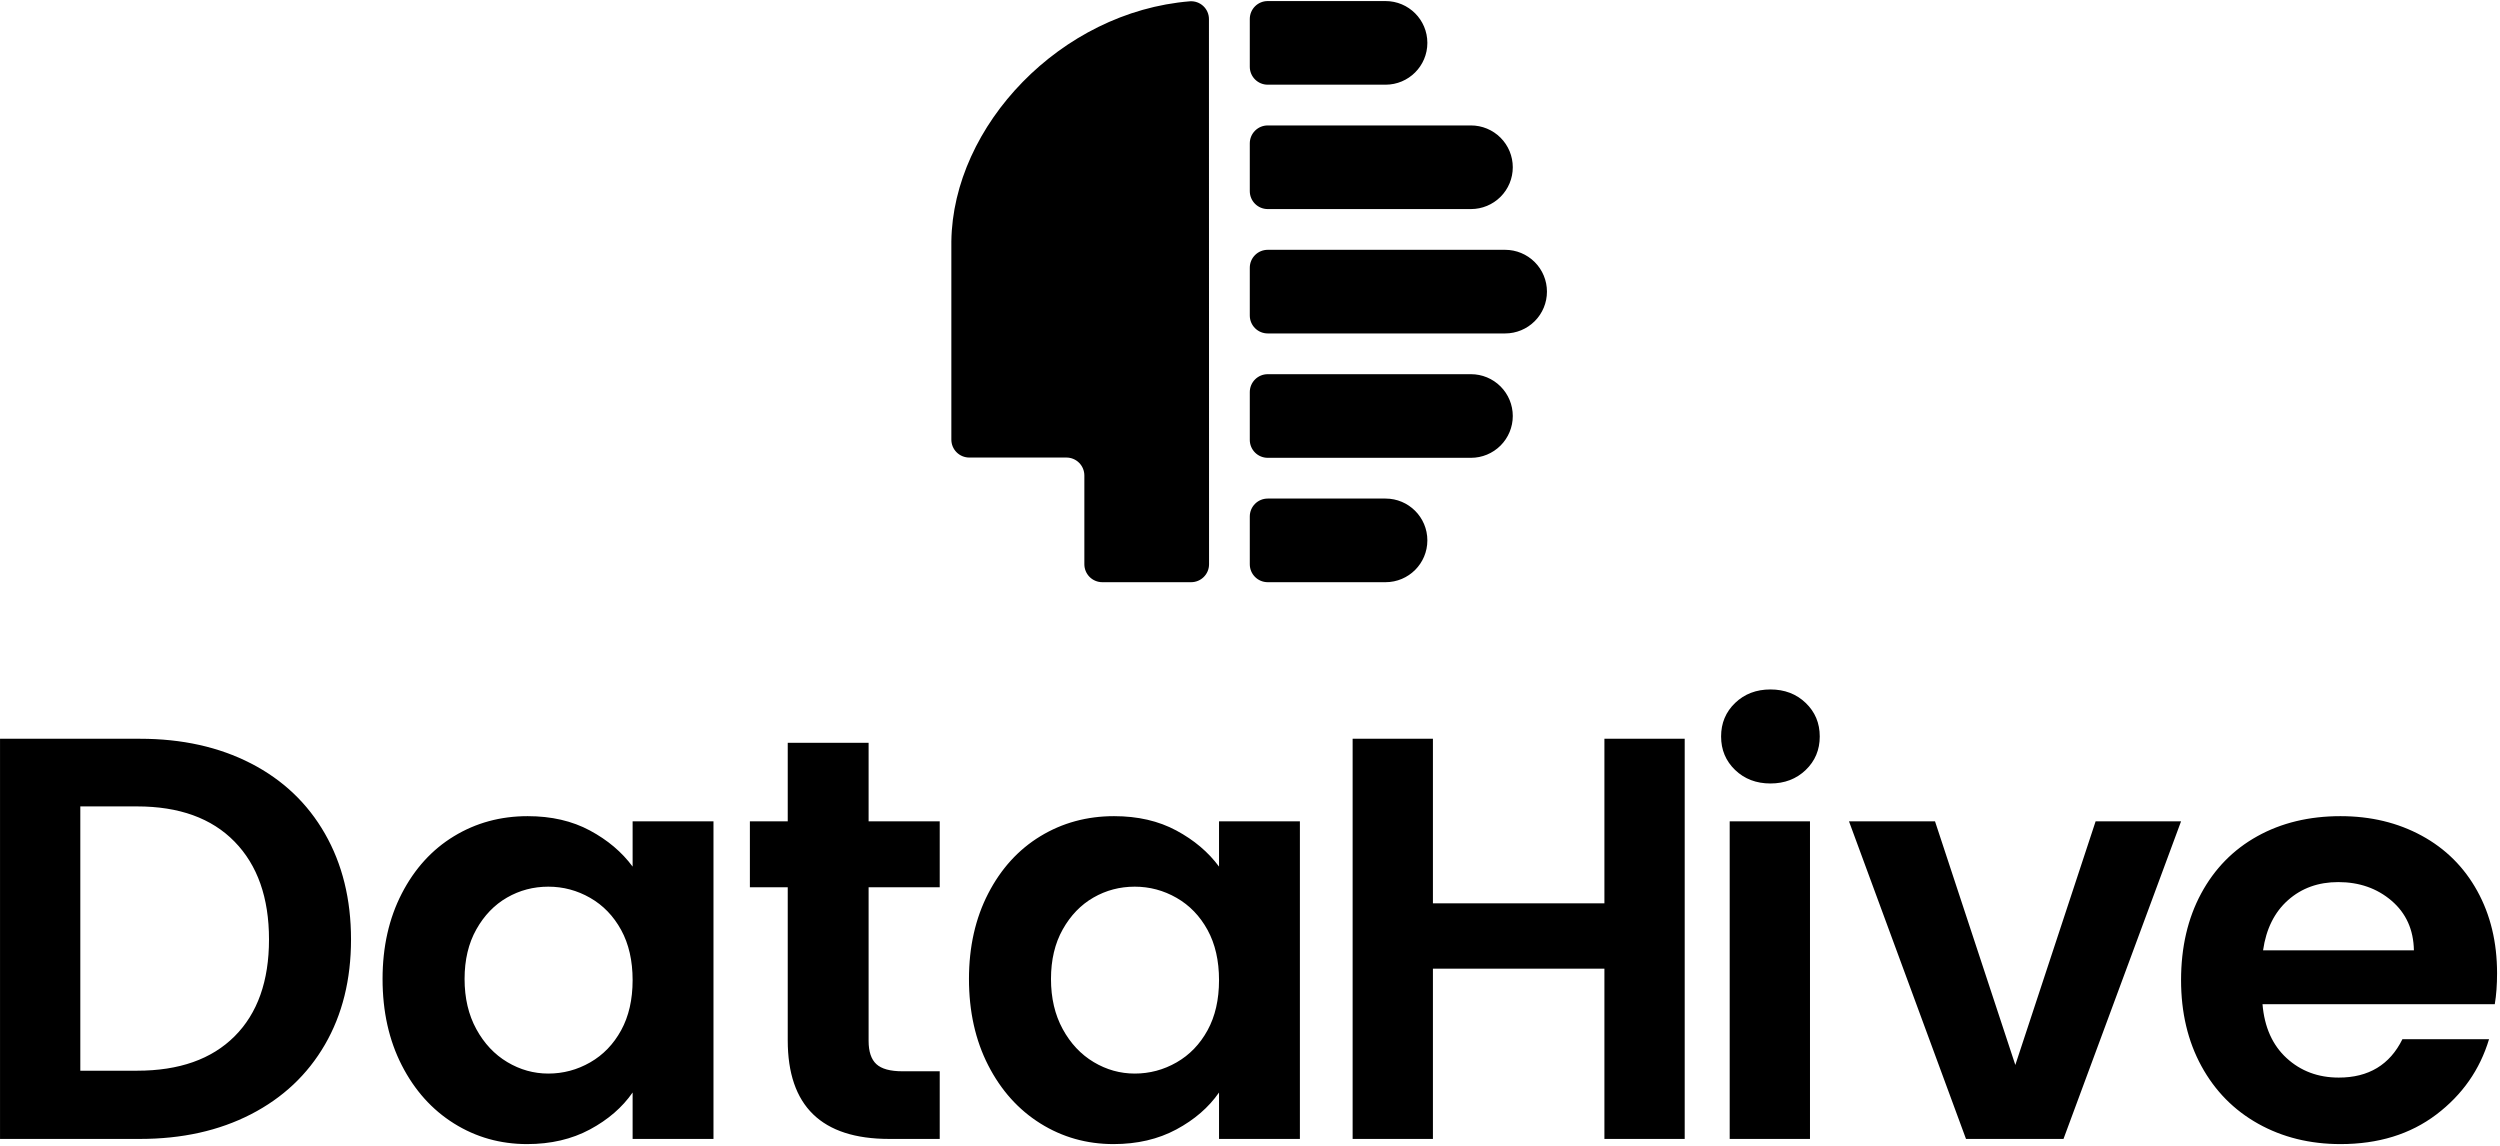 <?xml version="1.0" encoding="UTF-8" standalone="no"?><!DOCTYPE svg PUBLIC "-//W3C//DTD SVG 1.1//EN" "http://www.w3.org/Graphics/SVG/1.1/DTD/svg11.dtd"><svg width="1169px" height="536px" version="1.1" xmlns="http://www.w3.org/2000/svg" xmlns:xlink="http://www.w3.org/1999/xlink" xml:space="preserve" xmlns:serif="http://www.serif.com/" style="fill-rule:evenodd;clip-rule:evenodd;stroke-linejoin:round;stroke-miterlimit:2;"><g id="Logo-Vertical--Black-" serif:id="Logo Vertical (Black)" transform="matrix(0.354,0,0,0.21,0,0)"><rect x="0" y="0" width="3300" height="2550" style="fill:none;"/><g transform="matrix(2.823,0,0,4.757,-1054.43,1387.26)"><path d="M1541.91,163.933C1541.91,169.3 1541.56,174.13 1540.84,178.424L1432.16,178.424C1433.05,189.158 1436.81,197.567 1443.43,203.649C1450.05,209.732 1458.19,212.774 1467.85,212.774C1481.8,212.774 1491.73,206.78 1497.63,194.794L1538.16,194.794C1533.86,209.106 1525.63,220.869 1513.47,230.082C1501.3,239.296 1486.36,243.903 1468.65,243.903C1454.34,243.903 1441.5,240.727 1430.14,234.376C1418.78,228.025 1409.93,219.035 1403.58,207.406C1397.23,195.778 1394.05,182.36 1394.05,167.153C1394.05,151.768 1397.18,138.26 1403.44,126.632C1409.7,115.003 1418.47,106.058 1429.74,99.796C1441.01,93.535 1453.98,90.404 1468.65,90.404C1482.79,90.404 1495.44,93.445 1506.62,99.528C1517.81,105.61 1526.48,114.243 1532.65,125.424C1538.83,136.605 1541.91,149.442 1541.91,163.933ZM552.518,166.617C552.518,151.589 555.514,138.26 561.507,126.632C567.501,115.003 575.641,106.058 585.928,99.796C596.215,93.535 607.709,90.404 620.411,90.404C631.503,90.404 641.209,92.64 649.528,97.113C657.847,101.585 664.511,107.221 669.52,114.019L669.52,92.819L707.358,92.819L707.358,241.488L669.52,241.488L669.52,219.751C664.69,226.728 658.026,232.498 649.528,237.06C641.03,241.622 631.235,243.903 620.143,243.903C607.62,243.903 596.215,240.682 585.928,234.242C575.641,227.801 567.501,218.722 561.507,207.004C555.514,195.286 552.518,181.823 552.518,166.617ZM826.903,166.617C826.903,151.589 829.9,138.26 835.893,126.632C841.886,115.003 850.027,106.058 860.313,99.796C870.6,93.535 882.095,90.404 894.797,90.404C905.889,90.404 915.595,92.64 923.914,97.113C932.233,101.585 938.897,107.221 943.906,114.019L943.906,92.819L981.744,92.819L981.744,241.488L943.906,241.488L943.906,219.751C939.076,226.728 932.411,232.498 923.914,237.06C915.416,241.622 905.621,243.903 894.529,243.903C882.005,243.903 870.6,240.682 860.313,234.242C850.027,227.801 841.886,218.722 835.893,207.004C829.9,195.286 826.903,181.823 826.903,166.617ZM439.003,54.176C458.683,54.176 475.992,58.022 490.93,65.715C505.869,73.408 517.408,84.366 525.548,98.589C533.688,112.811 537.758,129.315 537.758,148.1C537.758,166.885 533.688,183.299 525.548,197.343C517.408,211.387 505.869,222.255 490.93,229.948C475.992,237.641 458.683,241.488 439.003,241.488L373.525,241.488L373.525,54.176L439.003,54.176ZM1220.42,92.819L1220.42,241.488L1182.85,241.488L1182.85,92.819L1220.42,92.819ZM779.941,123.68L779.941,195.599C779.941,200.608 781.149,204.231 783.564,206.467C785.979,208.703 790.049,209.822 795.774,209.822L813.217,209.822L813.217,241.488L789.602,241.488C757.936,241.488 742.103,226.102 742.103,195.33L742.103,123.68L724.392,123.68L724.392,92.819L742.103,92.819L742.103,56.054L779.941,56.054L779.941,92.819L813.217,92.819L813.217,123.68L779.941,123.68ZM1161.8,54.176L1161.8,241.488L1124.23,241.488L1124.23,161.786L1043.99,161.786L1043.99,241.488L1006.42,241.488L1006.42,54.176L1043.99,54.176L1043.99,131.194L1124.23,131.194L1124.23,54.176L1161.8,54.176ZM1316.5,206.87L1354.07,92.819L1394.05,92.819L1339.04,241.488L1293.42,241.488L1238.67,92.819L1278.92,92.819L1316.5,206.87ZM669.52,167.153C669.52,158.029 667.731,150.202 664.153,143.672C660.575,137.142 655.745,132.133 649.662,128.644C643.579,125.156 637.049,123.411 630.072,123.411C623.095,123.411 616.654,125.111 610.751,128.51C604.847,131.909 600.061,136.874 596.394,143.404C592.726,149.934 590.892,157.671 590.892,166.617C590.892,175.562 592.726,183.389 596.394,190.098C600.061,196.806 604.892,201.95 610.885,205.528C616.878,209.106 623.274,210.895 630.072,210.895C637.049,210.895 643.579,209.151 649.662,205.662C655.745,202.174 660.575,197.164 664.153,190.634C667.731,184.104 669.52,176.277 669.52,167.153ZM943.906,167.153C943.906,158.029 942.117,150.202 938.539,143.672C934.961,137.142 930.13,132.133 924.048,128.644C917.965,125.156 911.435,123.411 904.458,123.411C897.481,123.411 891.04,125.111 885.136,128.51C879.232,131.909 874.447,136.874 870.779,143.404C867.112,149.934 865.278,157.671 865.278,166.617C865.278,175.562 867.112,183.389 870.779,190.098C874.447,196.806 879.277,201.95 885.27,205.528C891.264,209.106 897.659,210.895 904.458,210.895C911.435,210.895 917.965,209.151 924.048,205.662C930.13,202.174 934.961,197.164 938.539,190.634C942.117,184.104 943.906,176.277 943.906,167.153ZM437.662,209.553C457.341,209.553 472.548,204.186 483.282,193.452C494.016,182.718 499.383,167.6 499.383,148.1C499.383,128.6 494.016,113.348 483.282,102.346C472.548,91.343 457.341,85.842 437.662,85.842L411.095,85.842L411.095,209.553L437.662,209.553ZM1503,153.199C1502.82,143.538 1499.33,135.8 1492.54,129.986C1485.74,124.172 1477.42,121.265 1467.58,121.265C1458.28,121.265 1450.45,124.082 1444.1,129.718C1437.75,135.353 1433.86,143.18 1432.42,153.199L1503,153.199ZM1201.91,75.107C1195.29,75.107 1189.79,73.005 1185.4,68.801C1181.02,64.597 1178.83,59.364 1178.83,53.102C1178.83,46.841 1181.02,41.608 1185.4,37.404C1189.79,33.199 1195.29,31.097 1201.91,31.097C1208.53,31.097 1214.03,33.199 1218.41,37.404C1222.8,41.608 1224.99,46.841 1224.99,53.102C1224.99,59.364 1222.8,64.597 1218.41,68.801C1214.03,73.005 1208.53,75.107 1201.91,75.107Z" style="fill-rule:nonzero;"/></g><g transform="matrix(2.823,0,0,4.757,1256.4,-64.19)"><path d="M111.708,14.102C114.013,13.944 116.281,14.749 117.969,16.327C119.658,17.904 120.617,20.111 120.617,22.421C120.665,63.422 120.665,237.275 120.665,277.621C120.665,282.253 116.91,286.007 112.278,286.007C101.196,286.007 81.789,286.007 70.707,286.007C68.483,286.007 66.35,285.124 64.777,283.551C63.204,281.978 62.32,279.845 62.32,277.621C62.32,266.539 62.32,247.132 62.32,236.05C62.32,233.826 61.437,231.693 59.864,230.12C58.291,228.547 56.158,227.663 53.934,227.663C42.033,227.663 20.374,227.663 8.474,227.663C6.249,227.663 4.116,226.78 2.543,225.207C0.97,223.634 0.087,221.501 0.087,219.277C0.087,195.025 0.087,126.534 0.087,126.534C0.778,72.356 51.238,19.008 111.708,14.102ZM222.815,266.43C222.815,255.624 214.055,246.864 203.249,246.864C185.745,246.864 160.931,246.864 148.114,246.864C143.482,246.864 139.727,250.619 139.727,255.25L139.727,277.621C139.727,282.253 143.482,286.007 148.114,286.007L203.249,286.007C214.055,286.007 222.815,277.247 222.815,266.441C222.815,266.437 222.815,266.434 222.815,266.43ZM262.784,208.213C262.784,203.023 260.722,198.046 257.053,194.377C253.383,190.707 248.406,188.646 243.217,188.646C215.902,188.646 167.512,188.646 148.114,188.646C145.89,188.646 143.757,189.529 142.184,191.102C140.611,192.675 139.727,194.808 139.727,197.033C139.727,203.637 139.727,212.799 139.727,219.403C139.727,221.627 140.611,223.76 142.184,225.333C143.757,226.906 145.89,227.79 148.114,227.79C167.512,227.79 215.902,227.79 243.217,227.79C248.406,227.79 253.383,225.728 257.053,222.059C260.722,218.389 262.784,213.412 262.784,208.223C262.784,208.22 262.784,208.216 262.784,208.213ZM278.771,149.995C278.771,144.805 276.709,139.829 273.04,136.159C269.37,132.49 264.394,130.428 259.204,130.428C228.393,130.428 169.839,130.428 148.114,130.428C145.89,130.428 143.757,131.312 142.184,132.885C140.611,134.457 139.727,136.591 139.727,138.815C139.727,145.419 139.727,154.581 139.727,161.185C139.727,163.409 140.611,165.543 142.184,167.115C143.757,168.688 145.89,169.572 148.114,169.572C169.839,169.572 228.393,169.572 259.204,169.572C264.394,169.572 269.37,167.51 273.04,163.841C276.709,160.171 278.771,155.195 278.771,150.005C278.771,150.002 278.771,149.998 278.771,149.995ZM262.784,91.777C262.784,86.588 260.722,81.611 257.053,77.941C253.383,74.272 248.406,72.21 243.217,72.21C215.902,72.21 167.512,72.21 148.114,72.21C145.89,72.21 143.757,73.094 142.184,74.667C140.611,76.24 139.727,78.373 139.727,80.597C139.727,87.201 139.727,96.363 139.727,102.967C139.727,105.192 140.611,107.325 142.184,108.898C143.757,110.471 145.89,111.354 148.114,111.354C167.512,111.354 215.902,111.354 243.217,111.354C248.406,111.354 253.383,109.293 257.053,105.623C260.722,101.954 262.784,96.977 262.784,91.787C262.784,91.784 262.784,91.78 262.784,91.777ZM222.815,33.559C222.815,22.753 214.055,13.993 203.249,13.993C185.745,13.993 160.931,13.993 148.114,13.993C143.482,13.993 139.727,17.747 139.727,22.379L139.727,44.75C139.727,49.381 143.482,53.136 148.114,53.136L203.249,53.136C214.055,53.136 222.815,44.376 222.815,33.57C222.815,33.566 222.815,33.563 222.815,33.559Z"/></g></g></svg>